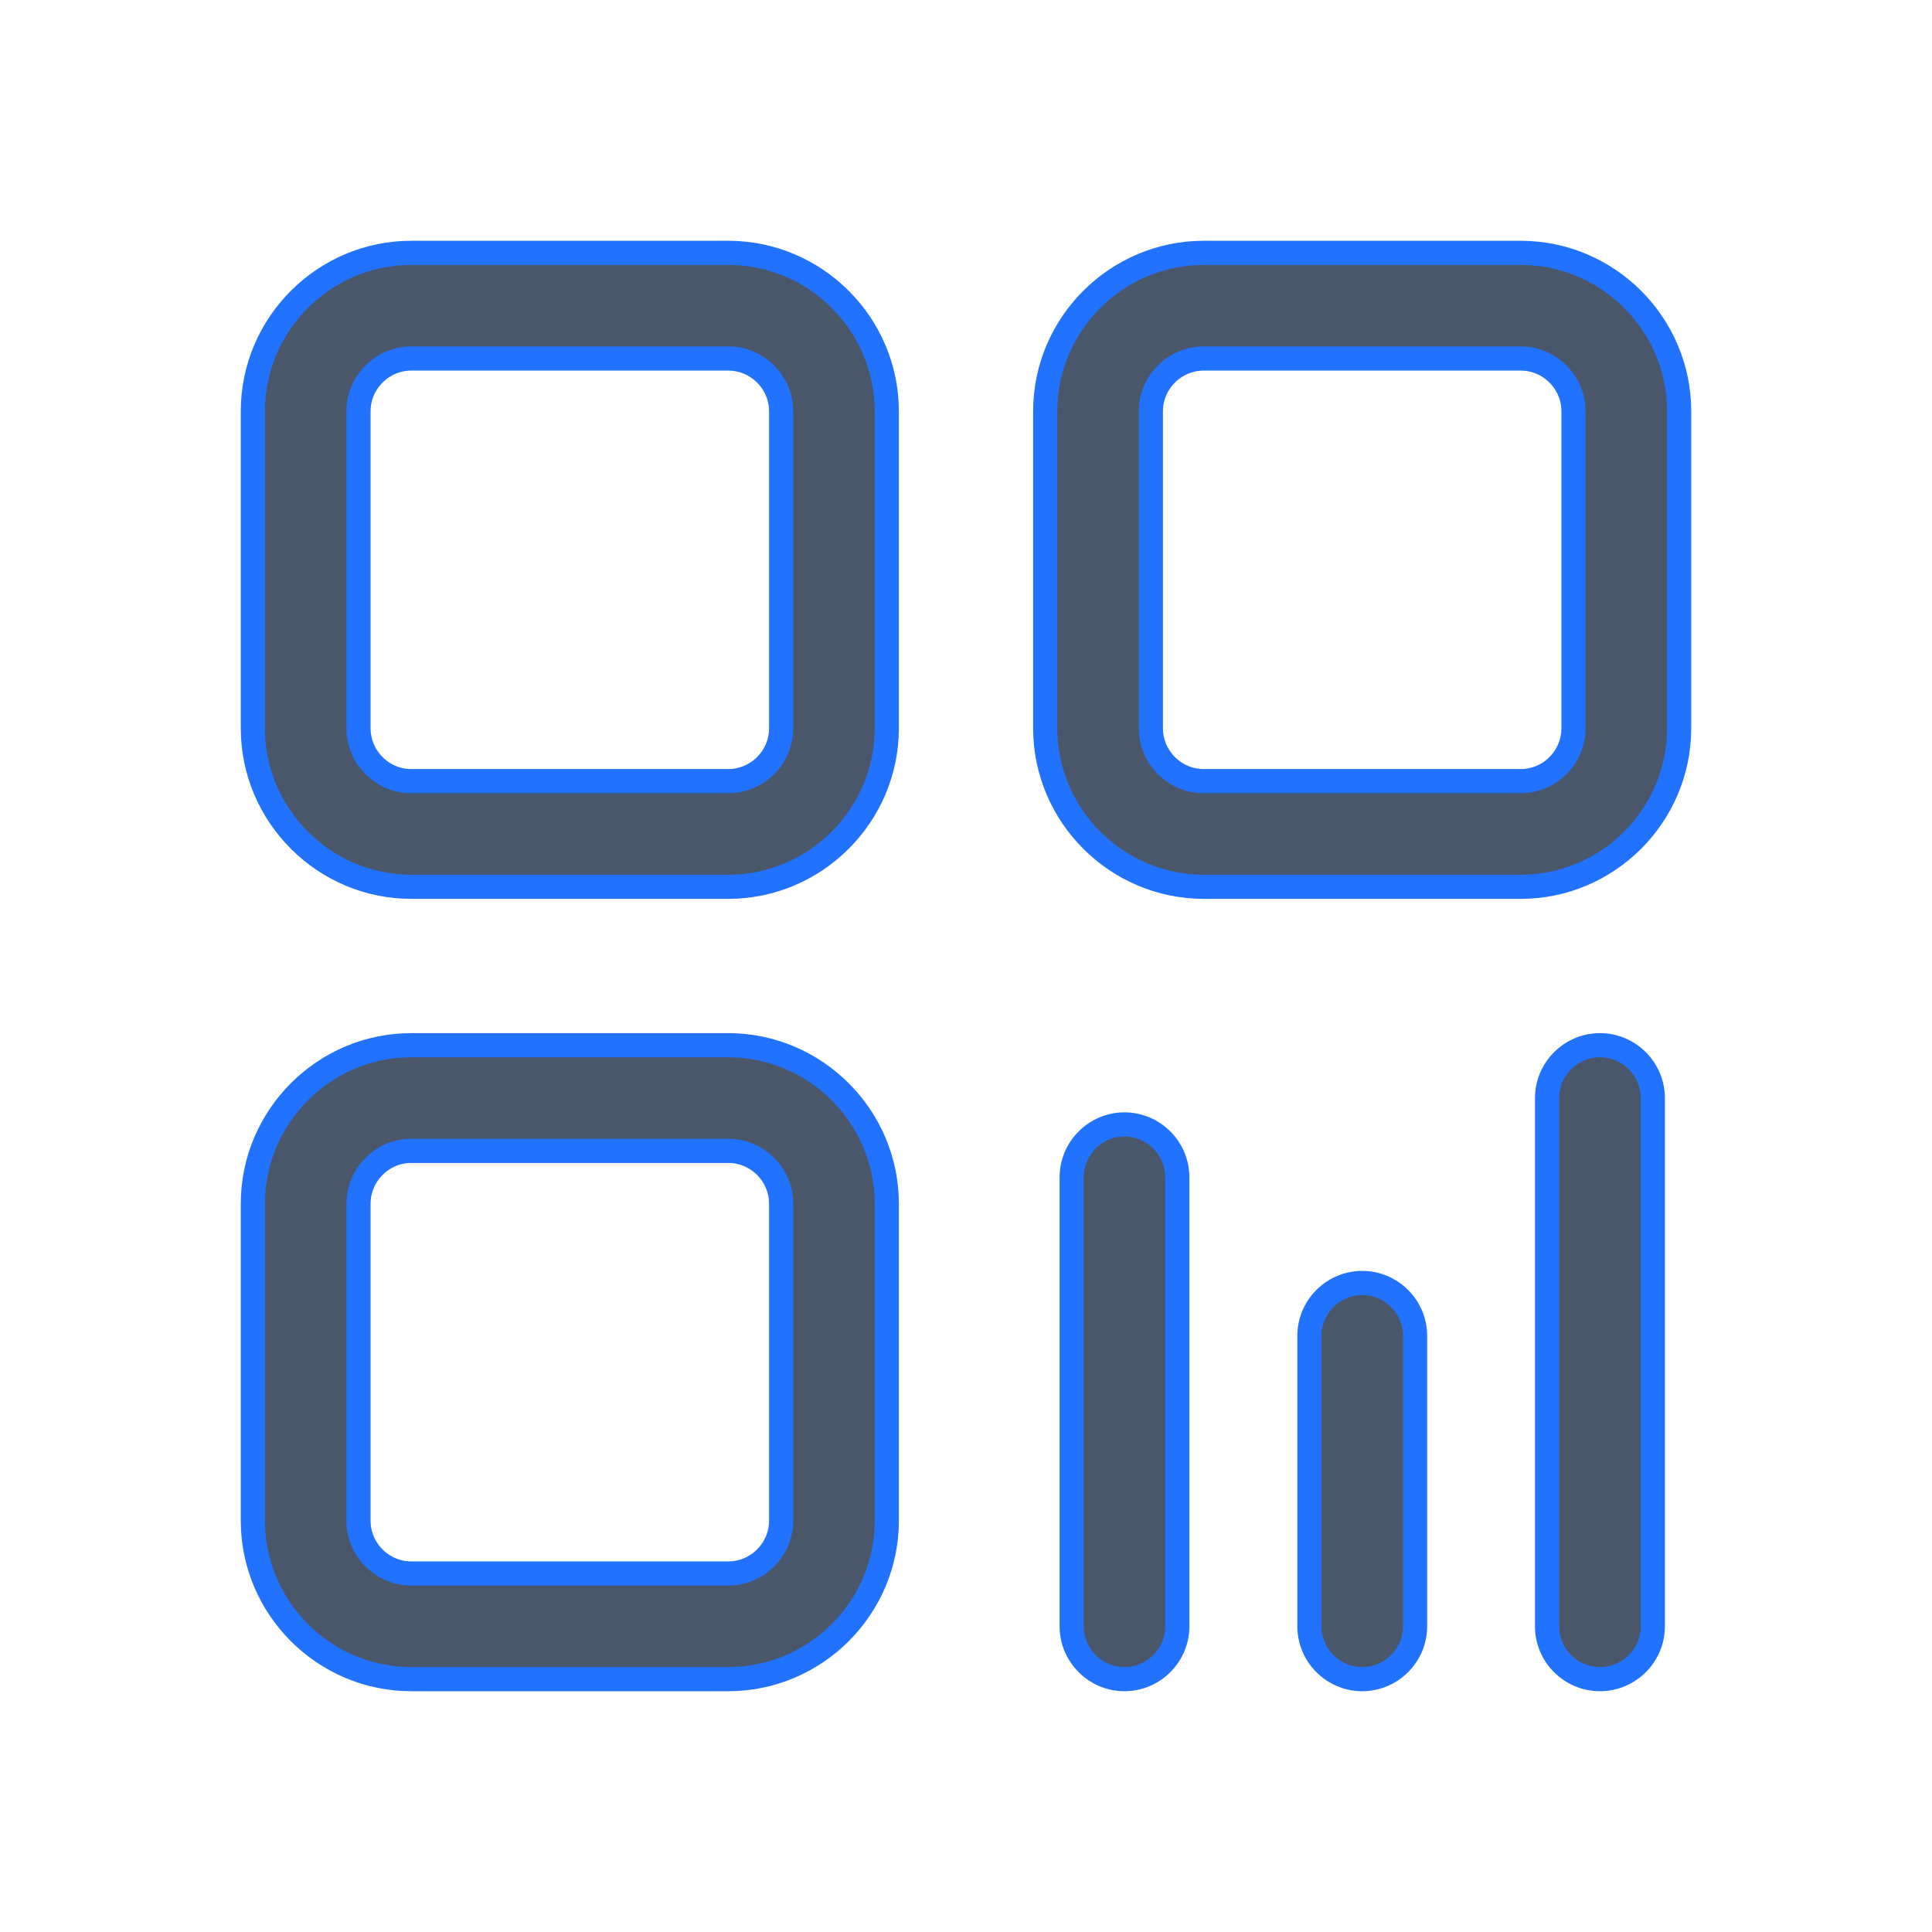 <?xml version="1.0" encoding="UTF-8"?>
<svg width="16px" height="16px" viewBox="0 0 16 16" version="1.1" xmlns="http://www.w3.org/2000/svg" xmlns:xlink="http://www.w3.org/1999/xlink">
    <title>编组 6</title>
    <defs>
        <filter id="filter-1">
            <feColorMatrix in="SourceGraphic" type="matrix" values="0 0 0 0 0.129 0 0 0 0 0.447 0 0 0 0 1 0 0 0 1 0"></feColorMatrix>
        </filter>
    </defs>
    <g id="公众号列表" stroke="none" stroke-width="1" fill="none" fill-rule="evenodd">
        <g id="公众号列表-展开" transform="translate(-1150, -544)">
            <g id="Tabs/_Resource/CardTabs/Medium+Selected备份-8" transform="translate(1126, 534)">
                <g id="编组-6" transform="translate(24, 7)">
                    <g id="形状-3" transform="translate(0, 3)">
                        <rect id="矩形" x="0" y="0" width="16" height="16"></rect>
                        <g filter="url(#filter-1)" id="二维码">
                            <g transform="translate(1, 1)">
                                <rect id="矩形" fill="#000000" fill-rule="nonzero" opacity="0" x="0" y="0" width="14" height="14"></rect>
                                <path d="M5.031,7.656 L2.406,7.656 C1.684,7.656 1.094,8.247 1.094,8.969 L1.094,11.594 C1.094,12.316 1.684,12.906 2.406,12.906 L5.031,12.906 C5.753,12.906 6.344,12.316 6.344,11.594 L6.344,8.969 C6.344,8.247 5.753,7.656 5.031,7.656 Z M5.469,11.594 C5.469,11.834 5.272,12.031 5.031,12.031 L2.406,12.031 C2.166,12.031 1.969,11.834 1.969,11.594 L1.969,8.969 C1.969,8.728 2.166,8.531 2.406,8.531 L5.031,8.531 C5.272,8.531 5.469,8.728 5.469,8.969 L5.469,11.594 Z M5.031,1.094 L2.406,1.094 C1.684,1.094 1.094,1.684 1.094,2.406 L1.094,5.031 C1.094,5.753 1.684,6.344 2.406,6.344 L5.031,6.344 C5.753,6.344 6.344,5.753 6.344,5.031 L6.344,2.406 C6.344,1.684 5.753,1.094 5.031,1.094 Z M5.469,5.031 C5.469,5.272 5.272,5.469 5.031,5.469 L2.406,5.469 C2.166,5.469 1.969,5.272 1.969,5.031 L1.969,2.406 C1.969,2.166 2.166,1.969 2.406,1.969 L5.031,1.969 C5.272,1.969 5.469,2.166 5.469,2.406 L5.469,5.031 Z M12.25,7.656 C12.009,7.656 11.812,7.853 11.812,8.094 L11.812,12.469 C11.812,12.709 12.009,12.906 12.25,12.906 C12.491,12.906 12.688,12.709 12.688,12.469 L12.688,8.094 C12.688,7.853 12.491,7.656 12.25,7.656 Z M11.594,1.094 L8.969,1.094 C8.247,1.094 7.656,1.684 7.656,2.406 L7.656,5.031 C7.656,5.753 8.247,6.344 8.969,6.344 L11.594,6.344 C12.316,6.344 12.906,5.753 12.906,5.031 L12.906,2.406 C12.906,1.684 12.316,1.094 11.594,1.094 Z M12.031,5.031 C12.031,5.272 11.834,5.469 11.594,5.469 L8.969,5.469 C8.728,5.469 8.531,5.272 8.531,5.031 L8.531,2.406 C8.531,2.166 8.728,1.969 8.969,1.969 L11.594,1.969 C11.834,1.969 12.031,2.166 12.031,2.406 L12.031,5.031 Z M8.312,8.312 C8.072,8.312 7.875,8.509 7.875,8.75 L7.875,12.469 C7.875,12.709 8.072,12.906 8.312,12.906 C8.553,12.906 8.75,12.709 8.75,12.469 L8.75,8.75 C8.75,8.509 8.553,8.312 8.312,8.312 Z M10.281,9.625 C10.041,9.625 9.844,9.822 9.844,10.062 L9.844,12.469 C9.844,12.709 10.041,12.906 10.281,12.906 C10.522,12.906 10.719,12.709 10.719,12.469 L10.719,10.062 C10.719,9.822 10.522,9.625 10.281,9.625 Z" id="形状" stroke="#2172FF" stroke-width="0.2" fill="#4A576A" fill-rule="nonzero"></path>
                            </g>
                        </g>
                    </g>
                </g>
            </g>
        </g>
    </g>
</svg>